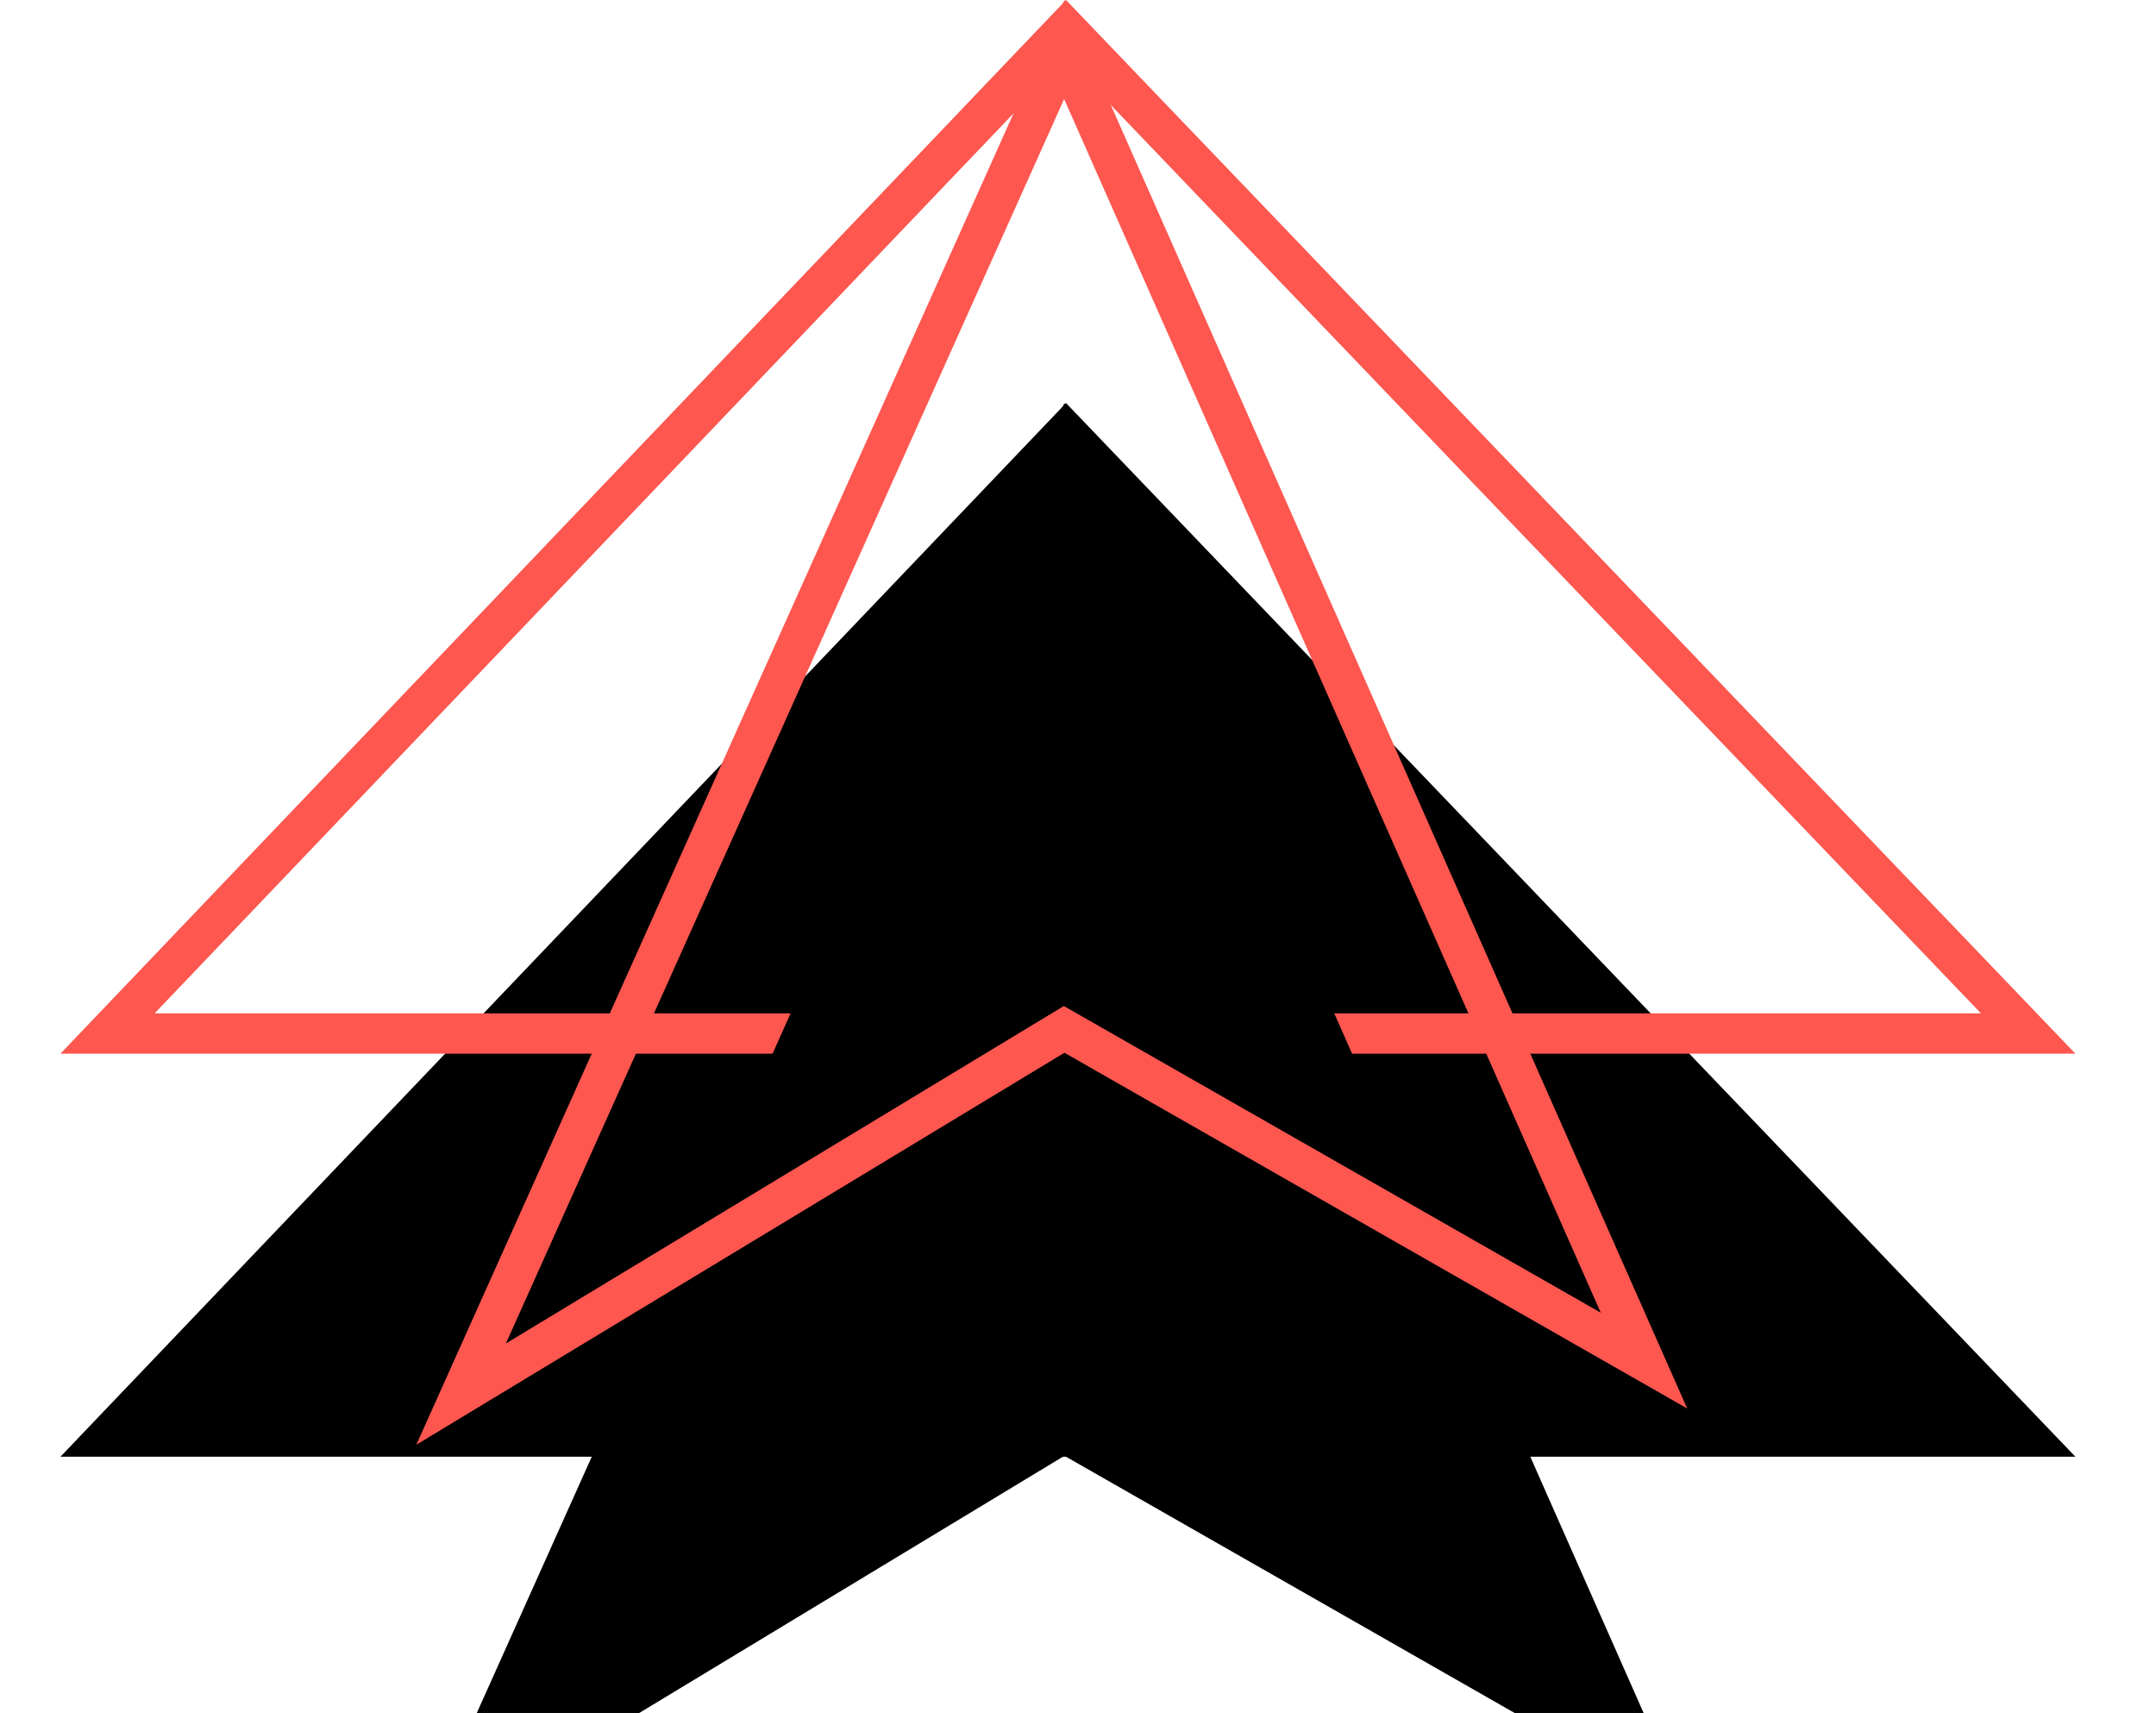 <?xml version="1.0" encoding="UTF-8"?>
<svg width="107px" height="85px" viewBox="0 0 107 85" version="1.1" xmlns="http://www.w3.org/2000/svg" xmlns:xlink="http://www.w3.org/1999/xlink">
    <!-- Generator: Sketch 50.2 (55047) - http://www.bohemiancoding.com/sketch -->
    <title>Group 6</title>
    <desc>Created with Sketch.</desc>
    <defs>
        <polyline id="path-1" points="26.479 52.284 0 52.284 49.906 0 100 52.284 72.995 52.284"></polyline>
        <filter x="-11.0%" y="-13.4%" width="122.0%" height="153.6%" filterUnits="objectBoundingBox" id="filter-2">
            <feOffset dx="0" dy="10" in="SourceAlpha" result="shadowOffsetOuter1"></feOffset>
            <feMorphology radius="2" operator="erode" in="SourceAlpha" result="shadowInner"></feMorphology>
            <feOffset dx="0" dy="10" in="shadowInner" result="shadowInner"></feOffset>
            <feComposite in="shadowOffsetOuter1" in2="shadowInner" operator="out" result="shadowOffsetOuter1"></feComposite>
            <feGaussianBlur stdDeviation="2" in="shadowOffsetOuter1" result="shadowBlurOuter1"></feGaussianBlur>
            <feColorMatrix values="0 0 0 0 0.992   0 0 0 0 0.341   0 0 0 0 0.314  0 0 0 0.2 0" type="matrix" in="shadowBlurOuter1"></feColorMatrix>
        </filter>
        <polyline id="path-3" points="49.825 0 17.661 71.691 49.825 52.239 80.734 69.891 49.825 0"></polyline>
        <filter x="-17.4%" y="-9.8%" width="134.9%" height="139.1%" filterUnits="objectBoundingBox" id="filter-4">
            <feOffset dx="0" dy="10" in="SourceAlpha" result="shadowOffsetOuter1"></feOffset>
            <feMorphology radius="2" operator="erode" in="SourceAlpha" result="shadowInner"></feMorphology>
            <feOffset dx="0" dy="10" in="shadowInner" result="shadowInner"></feOffset>
            <feComposite in="shadowOffsetOuter1" in2="shadowInner" operator="out" result="shadowOffsetOuter1"></feComposite>
            <feGaussianBlur stdDeviation="2" in="shadowOffsetOuter1" result="shadowBlurOuter1"></feGaussianBlur>
            <feColorMatrix values="0 0 0 0 0.992   0 0 0 0 0.341   0 0 0 0 0.314  0 0 0 0.2 0" type="matrix" in="shadowBlurOuter1"></feColorMatrix>
        </filter>
    </defs>
    <g id="Page-Designs" stroke="none" stroke-width="1" fill="none" fill-rule="evenodd">
        <g id="home" transform="translate(-747, -509)">
            <g id="Hero">
                <g id="product-icons" transform="translate(345, 496)">
                    <g id="event-gateway" transform="translate(331, 13)">
                        <g id="Group-6" transform="translate(74, 0)">
                            <g id="Stroke-1">
                                <use fill="black" fill-opacity="1" filter="url(#filter-2)" xlink:href="#path-1"></use>
                                <path stroke="#FD5750" stroke-width="2" d="M97.657,51.284 L49.907,1.447 L2.337,51.284 L97.657,51.284 Z" stroke-linejoin="square"></path>
                            </g>
                            <g id="Stroke-3">
                                <use fill="black" fill-opacity="1" filter="url(#filter-4)" xlink:href="#path-3"></use>
                                <path stroke="#FD5750" stroke-width="2" d="M49.818,2.458 L19.884,69.178 L49.811,51.079 L78.59,67.515 L49.818,2.458 Z" stroke-linejoin="square"></path>
                            </g>
                        </g>
                    </g>
                </g>
            </g>
        </g>
    </g>
</svg>